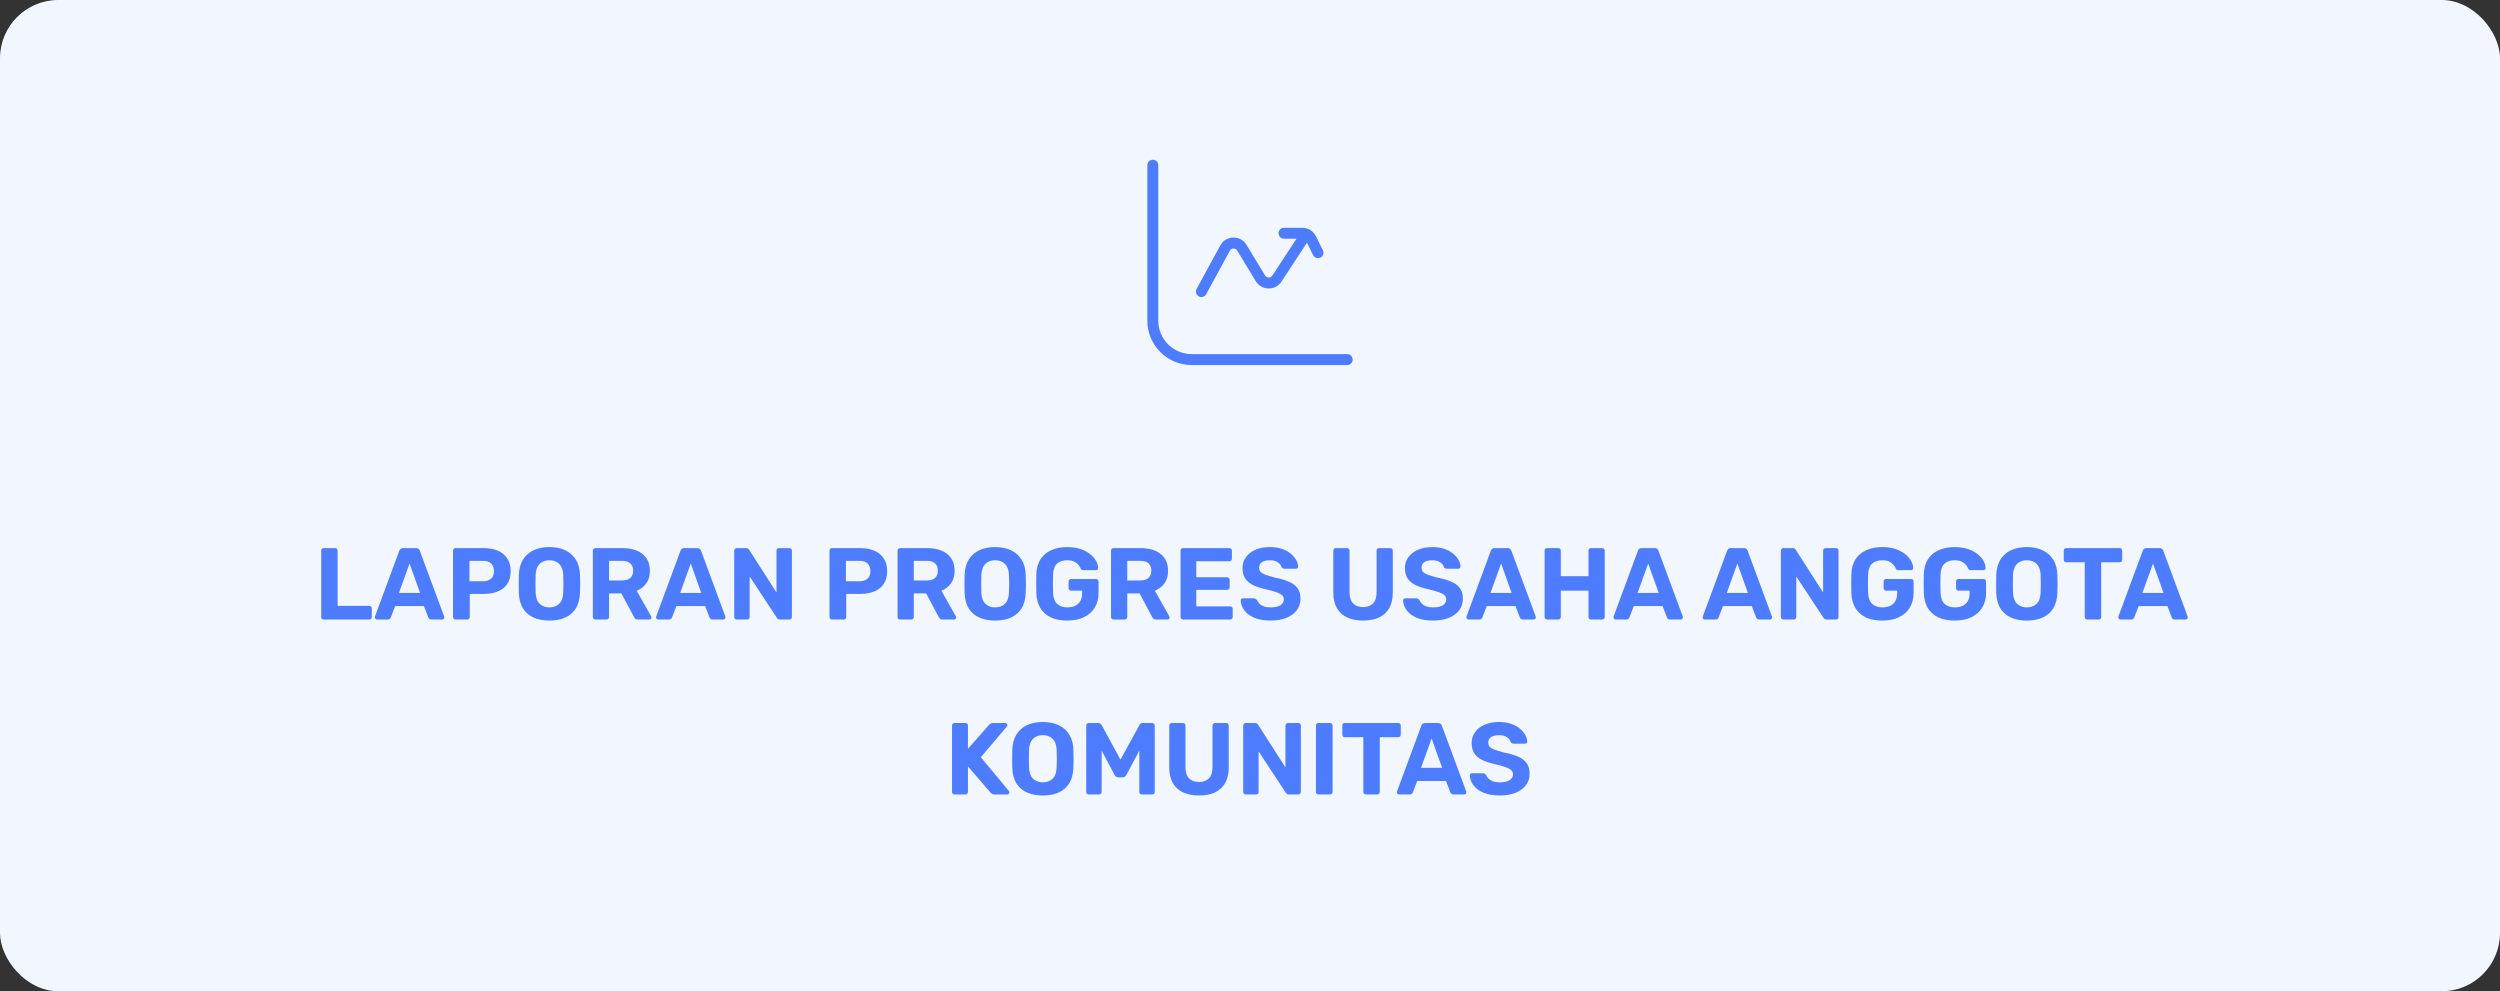 <svg width="343" height="136" viewBox="0 0 343 136" fill="none" xmlns="http://www.w3.org/2000/svg">
<rect x="0" y="0" width="343" height="136" fill="#333333" stroke="none"/>
<rect width="343" height="136" rx="8" fill="#F1F6FF"/>
<path d="M158.917 22.666C158.917 22.252 158.581 21.916 158.167 21.916C157.752 21.916 157.417 22.252 157.417 22.666H158.917ZM184.833 50.083C185.247 50.083 185.583 49.747 185.583 49.333C185.583 48.919 185.247 48.583 184.833 48.583V50.083ZM176.167 31.25C175.752 31.25 175.417 31.586 175.417 32C175.417 32.414 175.752 32.75 176.167 32.75V31.25ZM179.868 32.737L179.198 33.072V33.072L179.868 32.737ZM180.162 35.002C180.348 35.372 180.798 35.523 181.169 35.337C181.539 35.152 181.689 34.702 181.504 34.331L180.162 35.002ZM179.46 33.078L179.872 32.45L178.617 31.628L178.206 32.255L179.46 33.078ZM175.186 38.23L174.558 37.819L175.186 38.23ZM172.93 38.19L172.288 38.578L172.93 38.19ZM170.386 33.987L169.744 34.375L170.386 33.987ZM168.074 34.04L167.415 33.682L168.074 34.04ZM164.174 39.642C163.976 40.005 164.111 40.461 164.475 40.659C164.839 40.857 165.294 40.722 165.492 40.358L164.174 39.642ZM157.417 22.666V44H158.917V22.666H157.417ZM163.5 50.083H184.833V48.583H163.5V50.083ZM157.417 44C157.417 47.36 160.14 50.083 163.5 50.083V48.583C160.969 48.583 158.917 46.531 158.917 44H157.417ZM176.167 32.75H178.676V31.25H176.167V32.75ZM179.198 33.072L180.162 35.002L181.504 34.331L180.539 32.401L179.198 33.072ZM178.676 32.75C178.897 32.75 179.099 32.875 179.198 33.072L180.539 32.401C180.186 31.696 179.465 31.25 178.676 31.25V32.75ZM178.206 32.255L174.558 37.819L175.813 38.642L179.46 33.078L178.206 32.255ZM173.572 37.801L171.027 33.598L169.744 34.375L172.288 38.578L173.572 37.801ZM167.415 33.682L164.174 39.642L165.492 40.358L168.733 34.398L167.415 33.682ZM171.027 33.598C170.195 32.222 168.183 32.269 167.415 33.682L168.733 34.398C168.948 34.003 169.511 33.99 169.744 34.375L171.027 33.598ZM174.558 37.819C174.323 38.178 173.794 38.169 173.572 37.801L172.288 38.578C173.082 39.889 174.973 39.923 175.813 38.642L174.558 37.819Z" fill="#4D7CFE"/>
<path d="M44.418 85C44.316 85 44.232 84.967 44.166 84.902C44.101 84.837 44.068 84.753 44.068 84.65V75.55C44.068 75.447 44.101 75.363 44.166 75.298C44.232 75.233 44.316 75.2 44.418 75.2H45.972C46.075 75.2 46.159 75.233 46.224 75.298C46.29 75.363 46.322 75.447 46.322 75.55V83.124H50.662C50.765 83.124 50.849 83.157 50.914 83.222C50.98 83.287 51.012 83.371 51.012 83.474V84.65C51.012 84.753 50.98 84.837 50.914 84.902C50.849 84.967 50.765 85 50.662 85H44.418ZM51.725 85C51.641 85 51.571 84.972 51.515 84.916C51.459 84.851 51.431 84.781 51.431 84.706C51.431 84.659 51.435 84.617 51.445 84.58L54.777 75.578C54.805 75.475 54.861 75.387 54.945 75.312C55.029 75.237 55.145 75.2 55.295 75.2H57.087C57.236 75.2 57.353 75.237 57.437 75.312C57.521 75.387 57.577 75.475 57.605 75.578L60.937 84.58C60.946 84.617 60.951 84.659 60.951 84.706C60.951 84.781 60.923 84.851 60.867 84.916C60.811 84.972 60.741 85 60.657 85H59.201C59.061 85 58.958 84.967 58.893 84.902C58.827 84.837 58.785 84.776 58.767 84.72L58.165 83.152H54.217L53.615 84.72C53.596 84.776 53.554 84.837 53.489 84.902C53.423 84.967 53.321 85 53.181 85H51.725ZM54.735 81.346H57.633L56.191 77.314L54.735 81.346ZM62.506 85C62.404 85 62.319 84.967 62.254 84.902C62.189 84.837 62.156 84.753 62.156 84.65V75.55C62.156 75.447 62.189 75.363 62.254 75.298C62.319 75.233 62.404 75.2 62.506 75.2H66.328C67.084 75.2 67.737 75.317 68.288 75.55C68.848 75.783 69.282 76.138 69.59 76.614C69.907 77.081 70.066 77.664 70.066 78.364C70.066 79.073 69.907 79.661 69.59 80.128C69.282 80.585 68.848 80.926 68.288 81.15C67.737 81.374 67.084 81.486 66.328 81.486H64.452V84.65C64.452 84.753 64.419 84.837 64.354 84.902C64.289 84.967 64.205 85 64.102 85H62.506ZM64.41 79.75H66.258C66.734 79.75 67.103 79.633 67.364 79.4C67.635 79.167 67.77 78.817 67.77 78.35C67.77 77.939 67.649 77.603 67.406 77.342C67.173 77.081 66.79 76.95 66.258 76.95H64.41V79.75ZM75.386 85.14C74.537 85.14 73.804 85 73.188 84.72C72.572 84.44 72.091 84.02 71.746 83.46C71.401 82.891 71.214 82.177 71.186 81.318C71.177 80.917 71.172 80.52 71.172 80.128C71.172 79.727 71.177 79.321 71.186 78.91C71.214 78.07 71.401 77.365 71.746 76.796C72.101 76.217 72.586 75.783 73.202 75.494C73.827 75.205 74.555 75.06 75.386 75.06C76.207 75.06 76.926 75.205 77.542 75.494C78.167 75.783 78.657 76.217 79.012 76.796C79.367 77.365 79.553 78.07 79.572 78.91C79.591 79.321 79.6 79.727 79.6 80.128C79.6 80.52 79.591 80.917 79.572 81.318C79.544 82.177 79.357 82.891 79.012 83.46C78.667 84.02 78.186 84.44 77.57 84.72C76.954 85 76.226 85.14 75.386 85.14ZM75.386 83.334C75.927 83.334 76.371 83.171 76.716 82.844C77.071 82.508 77.257 81.976 77.276 81.248C77.295 80.837 77.304 80.455 77.304 80.1C77.304 79.736 77.295 79.353 77.276 78.952C77.267 78.467 77.178 78.07 77.01 77.762C76.842 77.454 76.618 77.23 76.338 77.09C76.067 76.941 75.75 76.866 75.386 76.866C75.022 76.866 74.7 76.941 74.42 77.09C74.14 77.23 73.916 77.454 73.748 77.762C73.589 78.07 73.501 78.467 73.482 78.952C73.473 79.353 73.468 79.736 73.468 80.1C73.468 80.455 73.473 80.837 73.482 81.248C73.51 81.976 73.697 82.508 74.042 82.844C74.387 83.171 74.835 83.334 75.386 83.334ZM81.688 85C81.585 85 81.501 84.967 81.436 84.902C81.37 84.837 81.338 84.753 81.338 84.65V75.55C81.338 75.447 81.37 75.363 81.436 75.298C81.501 75.233 81.585 75.2 81.688 75.2H85.398C86.564 75.2 87.484 75.471 88.156 76.012C88.828 76.544 89.164 77.314 89.164 78.322C89.164 79.003 89 79.573 88.674 80.03C88.347 80.487 87.908 80.828 87.358 81.052L89.332 84.552C89.36 84.608 89.374 84.659 89.374 84.706C89.374 84.781 89.346 84.851 89.29 84.916C89.234 84.972 89.164 85 89.08 85H87.526C87.358 85 87.232 84.958 87.148 84.874C87.064 84.781 87.003 84.697 86.966 84.622L85.258 81.416H83.564V84.65C83.564 84.753 83.531 84.837 83.466 84.902C83.4 84.967 83.316 85 83.214 85H81.688ZM83.564 79.638H85.356C85.869 79.638 86.247 79.521 86.49 79.288C86.742 79.055 86.868 78.728 86.868 78.308C86.868 77.888 86.746 77.557 86.504 77.314C86.261 77.071 85.878 76.95 85.356 76.95H83.564V79.638ZM90.307 85C90.223 85 90.153 84.972 90.097 84.916C90.041 84.851 90.013 84.781 90.013 84.706C90.013 84.659 90.017 84.617 90.027 84.58L93.359 75.578C93.387 75.475 93.443 75.387 93.527 75.312C93.611 75.237 93.727 75.2 93.877 75.2H95.669C95.818 75.2 95.935 75.237 96.019 75.312C96.103 75.387 96.159 75.475 96.187 75.578L99.519 84.58C99.528 84.617 99.533 84.659 99.533 84.706C99.533 84.781 99.505 84.851 99.449 84.916C99.393 84.972 99.323 85 99.239 85H97.783C97.643 85 97.54 84.967 97.475 84.902C97.409 84.837 97.367 84.776 97.349 84.72L96.747 83.152H92.799L92.197 84.72C92.178 84.776 92.136 84.837 92.071 84.902C92.005 84.967 91.903 85 91.763 85H90.307ZM93.317 81.346H96.215L94.773 77.314L93.317 81.346ZM101.088 85C100.985 85 100.901 84.967 100.836 84.902C100.771 84.837 100.738 84.753 100.738 84.65V75.55C100.738 75.447 100.771 75.363 100.836 75.298C100.901 75.233 100.985 75.2 101.088 75.2H102.362C102.502 75.2 102.605 75.233 102.67 75.298C102.735 75.363 102.777 75.415 102.796 75.452L106.534 81.29V75.55C106.534 75.447 106.567 75.363 106.632 75.298C106.697 75.233 106.777 75.2 106.87 75.2H108.298C108.401 75.2 108.485 75.233 108.55 75.298C108.615 75.363 108.648 75.447 108.648 75.55V84.65C108.648 84.743 108.615 84.827 108.55 84.902C108.485 84.967 108.401 85 108.298 85H107.01C106.87 85 106.767 84.967 106.702 84.902C106.646 84.827 106.604 84.776 106.576 84.748L102.852 79.092V84.65C102.852 84.753 102.819 84.837 102.754 84.902C102.689 84.967 102.605 85 102.502 85H101.088ZM114.158 85C114.056 85 113.972 84.967 113.906 84.902C113.841 84.837 113.808 84.753 113.808 84.65V75.55C113.808 75.447 113.841 75.363 113.906 75.298C113.972 75.233 114.056 75.2 114.158 75.2H117.98C118.736 75.2 119.39 75.317 119.94 75.55C120.5 75.783 120.934 76.138 121.242 76.614C121.56 77.081 121.718 77.664 121.718 78.364C121.718 79.073 121.56 79.661 121.242 80.128C120.934 80.585 120.5 80.926 119.94 81.15C119.39 81.374 118.736 81.486 117.98 81.486H116.104V84.65C116.104 84.753 116.072 84.837 116.006 84.902C115.941 84.967 115.857 85 115.754 85H114.158ZM116.062 79.75H117.91C118.386 79.75 118.755 79.633 119.016 79.4C119.287 79.167 119.422 78.817 119.422 78.35C119.422 77.939 119.301 77.603 119.058 77.342C118.825 77.081 118.442 76.95 117.91 76.95H116.062V79.75ZM123.496 85C123.394 85 123.31 84.967 123.244 84.902C123.179 84.837 123.146 84.753 123.146 84.65V75.55C123.146 75.447 123.179 75.363 123.244 75.298C123.31 75.233 123.394 75.2 123.496 75.2H127.206C128.373 75.2 129.292 75.471 129.964 76.012C130.636 76.544 130.972 77.314 130.972 78.322C130.972 79.003 130.809 79.573 130.482 80.03C130.156 80.487 129.717 80.828 129.166 81.052L131.14 84.552C131.168 84.608 131.182 84.659 131.182 84.706C131.182 84.781 131.154 84.851 131.098 84.916C131.042 84.972 130.972 85 130.888 85H129.334C129.166 85 129.04 84.958 128.956 84.874C128.872 84.781 128.812 84.697 128.774 84.622L127.066 81.416H125.372V84.65C125.372 84.753 125.34 84.837 125.274 84.902C125.209 84.967 125.125 85 125.022 85H123.496ZM125.372 79.638H127.164C127.678 79.638 128.056 79.521 128.298 79.288C128.55 79.055 128.676 78.728 128.676 78.308C128.676 77.888 128.555 77.557 128.312 77.314C128.07 77.071 127.687 76.95 127.164 76.95H125.372V79.638ZM136.54 85.14C135.691 85.14 134.958 85 134.342 84.72C133.726 84.44 133.246 84.02 132.9 83.46C132.555 82.891 132.368 82.177 132.34 81.318C132.331 80.917 132.326 80.52 132.326 80.128C132.326 79.727 132.331 79.321 132.34 78.91C132.368 78.07 132.555 77.365 132.9 76.796C133.255 76.217 133.74 75.783 134.356 75.494C134.982 75.205 135.71 75.06 136.54 75.06C137.362 75.06 138.08 75.205 138.696 75.494C139.322 75.783 139.812 76.217 140.166 76.796C140.521 77.365 140.708 78.07 140.726 78.91C140.745 79.321 140.754 79.727 140.754 80.128C140.754 80.52 140.745 80.917 140.726 81.318C140.698 82.177 140.512 82.891 140.166 83.46C139.821 84.02 139.34 84.44 138.724 84.72C138.108 85 137.38 85.14 136.54 85.14ZM136.54 83.334C137.082 83.334 137.525 83.171 137.87 82.844C138.225 82.508 138.412 81.976 138.43 81.248C138.449 80.837 138.458 80.455 138.458 80.1C138.458 79.736 138.449 79.353 138.43 78.952C138.421 78.467 138.332 78.07 138.164 77.762C137.996 77.454 137.772 77.23 137.492 77.09C137.222 76.941 136.904 76.866 136.54 76.866C136.176 76.866 135.854 76.941 135.574 77.09C135.294 77.23 135.07 77.454 134.902 77.762C134.744 78.07 134.655 78.467 134.636 78.952C134.627 79.353 134.622 79.736 134.622 80.1C134.622 80.455 134.627 80.837 134.636 81.248C134.664 81.976 134.851 82.508 135.196 82.844C135.542 83.171 135.99 83.334 136.54 83.334ZM146.426 85.14C145.549 85.14 144.797 84.995 144.172 84.706C143.556 84.407 143.075 83.978 142.73 83.418C142.394 82.849 142.212 82.163 142.184 81.36C142.175 80.959 142.17 80.529 142.17 80.072C142.17 79.615 142.175 79.181 142.184 78.77C142.212 77.986 142.394 77.319 142.73 76.768C143.075 76.217 143.561 75.797 144.186 75.508C144.821 75.209 145.567 75.06 146.426 75.06C147.117 75.06 147.723 75.149 148.246 75.326C148.769 75.503 149.207 75.737 149.562 76.026C149.917 76.306 150.187 76.614 150.374 76.95C150.561 77.286 150.659 77.608 150.668 77.916C150.668 78 150.64 78.075 150.584 78.14C150.528 78.196 150.453 78.224 150.36 78.224H148.624C148.531 78.224 148.456 78.205 148.4 78.168C148.353 78.131 148.311 78.075 148.274 78C148.209 77.832 148.101 77.664 147.952 77.496C147.812 77.319 147.621 77.169 147.378 77.048C147.135 76.927 146.818 76.866 146.426 76.866C145.838 76.866 145.371 77.02 145.026 77.328C144.69 77.636 144.508 78.14 144.48 78.84C144.452 79.643 144.452 80.459 144.48 81.29C144.508 82.018 144.695 82.541 145.04 82.858C145.395 83.175 145.866 83.334 146.454 83.334C146.837 83.334 147.177 83.269 147.476 83.138C147.784 82.998 148.027 82.783 148.204 82.494C148.381 82.205 148.47 81.836 148.47 81.388V81.038H146.944C146.851 81.038 146.771 81.005 146.706 80.94C146.641 80.865 146.608 80.781 146.608 80.688V79.792C146.608 79.689 146.641 79.605 146.706 79.54C146.771 79.475 146.851 79.442 146.944 79.442H150.374C150.477 79.442 150.561 79.475 150.626 79.54C150.691 79.605 150.724 79.689 150.724 79.792V81.318C150.724 82.121 150.547 82.807 150.192 83.376C149.847 83.945 149.347 84.384 148.694 84.692C148.05 84.991 147.294 85.14 146.426 85.14ZM152.782 85C152.679 85 152.595 84.967 152.53 84.902C152.464 84.837 152.432 84.753 152.432 84.65V75.55C152.432 75.447 152.464 75.363 152.53 75.298C152.595 75.233 152.679 75.2 152.782 75.2H156.492C157.658 75.2 158.578 75.471 159.25 76.012C159.922 76.544 160.258 77.314 160.258 78.322C160.258 79.003 160.094 79.573 159.768 80.03C159.441 80.487 159.002 80.828 158.452 81.052L160.426 84.552C160.454 84.608 160.468 84.659 160.468 84.706C160.468 84.781 160.44 84.851 160.384 84.916C160.328 84.972 160.258 85 160.174 85H158.62C158.452 85 158.326 84.958 158.242 84.874C158.158 84.781 158.097 84.697 158.06 84.622L156.352 81.416H154.658V84.65C154.658 84.753 154.625 84.837 154.56 84.902C154.494 84.967 154.41 85 154.308 85H152.782ZM154.658 79.638H156.45C156.963 79.638 157.341 79.521 157.584 79.288C157.836 79.055 157.962 78.728 157.962 78.308C157.962 77.888 157.84 77.557 157.598 77.314C157.355 77.071 156.972 76.95 156.45 76.95H154.658V79.638ZM162.324 85C162.222 85 162.138 84.967 162.072 84.902C162.007 84.837 161.974 84.753 161.974 84.65V75.55C161.974 75.447 162.007 75.363 162.072 75.298C162.138 75.233 162.222 75.2 162.324 75.2H168.666C168.769 75.2 168.853 75.233 168.918 75.298C168.984 75.363 169.016 75.447 169.016 75.55V76.67C169.016 76.763 168.984 76.843 168.918 76.908C168.853 76.973 168.769 77.006 168.666 77.006H164.13V79.204H168.358C168.461 79.204 168.545 79.237 168.61 79.302C168.676 79.367 168.708 79.451 168.708 79.554V80.59C168.708 80.683 168.676 80.763 168.61 80.828C168.545 80.893 168.461 80.926 168.358 80.926H164.13V83.194H168.778C168.881 83.194 168.965 83.227 169.03 83.292C169.096 83.357 169.128 83.441 169.128 83.544V84.65C169.128 84.753 169.096 84.837 169.03 84.902C168.965 84.967 168.881 85 168.778 85H162.324ZM174.321 85.14C173.425 85.14 172.674 85.009 172.067 84.748C171.47 84.487 171.017 84.146 170.709 83.726C170.401 83.306 170.238 82.858 170.219 82.382C170.219 82.307 170.247 82.242 170.303 82.186C170.359 82.121 170.429 82.088 170.513 82.088H172.011C172.132 82.088 172.226 82.116 172.291 82.172C172.356 82.219 172.417 82.279 172.473 82.354C172.538 82.513 172.641 82.667 172.781 82.816C172.93 82.965 173.131 83.091 173.383 83.194C173.635 83.287 173.948 83.334 174.321 83.334C174.928 83.334 175.38 83.236 175.679 83.04C175.987 82.844 176.141 82.578 176.141 82.242C176.141 81.999 176.057 81.803 175.889 81.654C175.73 81.505 175.474 81.369 175.119 81.248C174.774 81.127 174.312 80.996 173.733 80.856C173.033 80.707 172.436 80.515 171.941 80.282C171.456 80.039 171.087 79.731 170.835 79.358C170.592 78.975 170.471 78.504 170.471 77.944C170.471 77.384 170.625 76.889 170.933 76.46C171.241 76.021 171.675 75.681 172.235 75.438C172.795 75.186 173.462 75.06 174.237 75.06C174.862 75.06 175.413 75.144 175.889 75.312C176.374 75.48 176.776 75.699 177.093 75.97C177.42 76.241 177.667 76.53 177.835 76.838C178.003 77.146 178.092 77.445 178.101 77.734C178.101 77.809 178.073 77.879 178.017 77.944C177.961 78 177.891 78.028 177.807 78.028H176.239C176.146 78.028 176.062 78.009 175.987 77.972C175.912 77.935 175.852 77.869 175.805 77.776C175.749 77.533 175.581 77.323 175.301 77.146C175.03 76.959 174.676 76.866 174.237 76.866C173.78 76.866 173.416 76.95 173.145 77.118C172.884 77.286 172.753 77.543 172.753 77.888C172.753 78.112 172.818 78.303 172.949 78.462C173.089 78.611 173.318 78.747 173.635 78.868C173.962 78.98 174.391 79.106 174.923 79.246C175.744 79.414 176.412 79.615 176.925 79.848C177.438 80.081 177.816 80.385 178.059 80.758C178.302 81.122 178.423 81.584 178.423 82.144C178.423 82.769 178.246 83.306 177.891 83.754C177.546 84.202 177.065 84.547 176.449 84.79C175.842 85.023 175.133 85.14 174.321 85.14ZM187.019 85.14C186.198 85.14 185.479 85.005 184.863 84.734C184.247 84.454 183.771 84.029 183.435 83.46C183.099 82.881 182.931 82.149 182.931 81.262V75.55C182.931 75.447 182.964 75.363 183.029 75.298C183.095 75.233 183.179 75.2 183.281 75.2H184.807C184.91 75.2 184.994 75.233 185.059 75.298C185.125 75.363 185.157 75.447 185.157 75.55V81.248C185.157 81.939 185.321 82.452 185.647 82.788C185.974 83.124 186.431 83.292 187.019 83.292C187.598 83.292 188.051 83.124 188.377 82.788C188.704 82.452 188.867 81.939 188.867 81.248V75.55C188.867 75.447 188.9 75.363 188.965 75.298C189.04 75.233 189.124 75.2 189.217 75.2H190.757C190.851 75.2 190.93 75.233 190.995 75.298C191.061 75.363 191.093 75.447 191.093 75.55V81.262C191.093 82.149 190.925 82.881 190.589 83.46C190.253 84.029 189.782 84.454 189.175 84.734C188.569 85.005 187.85 85.14 187.019 85.14ZM196.606 85.14C195.71 85.14 194.959 85.009 194.352 84.748C193.755 84.487 193.302 84.146 192.994 83.726C192.686 83.306 192.523 82.858 192.504 82.382C192.504 82.307 192.532 82.242 192.588 82.186C192.644 82.121 192.714 82.088 192.798 82.088H194.296C194.417 82.088 194.511 82.116 194.576 82.172C194.641 82.219 194.702 82.279 194.758 82.354C194.823 82.513 194.926 82.667 195.066 82.816C195.215 82.965 195.416 83.091 195.668 83.194C195.92 83.287 196.233 83.334 196.606 83.334C197.213 83.334 197.665 83.236 197.964 83.04C198.272 82.844 198.426 82.578 198.426 82.242C198.426 81.999 198.342 81.803 198.174 81.654C198.015 81.505 197.759 81.369 197.404 81.248C197.059 81.127 196.597 80.996 196.018 80.856C195.318 80.707 194.721 80.515 194.226 80.282C193.741 80.039 193.372 79.731 193.12 79.358C192.877 78.975 192.756 78.504 192.756 77.944C192.756 77.384 192.91 76.889 193.218 76.46C193.526 76.021 193.96 75.681 194.52 75.438C195.08 75.186 195.747 75.06 196.522 75.06C197.147 75.06 197.698 75.144 198.174 75.312C198.659 75.48 199.061 75.699 199.378 75.97C199.705 76.241 199.952 76.53 200.12 76.838C200.288 77.146 200.377 77.445 200.386 77.734C200.386 77.809 200.358 77.879 200.302 77.944C200.246 78 200.176 78.028 200.092 78.028H198.524C198.431 78.028 198.347 78.009 198.272 77.972C198.197 77.935 198.137 77.869 198.09 77.776C198.034 77.533 197.866 77.323 197.586 77.146C197.315 76.959 196.961 76.866 196.522 76.866C196.065 76.866 195.701 76.95 195.43 77.118C195.169 77.286 195.038 77.543 195.038 77.888C195.038 78.112 195.103 78.303 195.234 78.462C195.374 78.611 195.603 78.747 195.92 78.868C196.247 78.98 196.676 79.106 197.208 79.246C198.029 79.414 198.697 79.615 199.21 79.848C199.723 80.081 200.101 80.385 200.344 80.758C200.587 81.122 200.708 81.584 200.708 82.144C200.708 82.769 200.531 83.306 200.176 83.754C199.831 84.202 199.35 84.547 198.734 84.79C198.127 85.023 197.418 85.14 196.606 85.14ZM201.486 85C201.402 85 201.332 84.972 201.276 84.916C201.22 84.851 201.192 84.781 201.192 84.706C201.192 84.659 201.197 84.617 201.206 84.58L204.538 75.578C204.566 75.475 204.622 75.387 204.706 75.312C204.79 75.237 204.907 75.2 205.056 75.2H206.848C206.998 75.2 207.114 75.237 207.198 75.312C207.282 75.387 207.338 75.475 207.366 75.578L210.698 84.58C210.708 84.617 210.712 84.659 210.712 84.706C210.712 84.781 210.684 84.851 210.628 84.916C210.572 84.972 210.502 85 210.418 85H208.962C208.822 85 208.72 84.967 208.654 84.902C208.589 84.837 208.547 84.776 208.528 84.72L207.926 83.152H203.978L203.376 84.72C203.358 84.776 203.316 84.837 203.25 84.902C203.185 84.967 203.082 85 202.942 85H201.486ZM204.496 81.346H207.394L205.952 77.314L204.496 81.346ZM212.268 85C212.165 85 212.081 84.967 212.016 84.902C211.951 84.837 211.918 84.753 211.918 84.65V75.55C211.918 75.447 211.951 75.363 212.016 75.298C212.081 75.233 212.165 75.2 212.268 75.2H213.794C213.897 75.2 213.981 75.233 214.046 75.298C214.111 75.363 214.144 75.447 214.144 75.55V79.05H217.938V75.55C217.938 75.447 217.971 75.363 218.036 75.298C218.101 75.233 218.185 75.2 218.288 75.2H219.814C219.917 75.2 220.001 75.233 220.066 75.298C220.131 75.363 220.164 75.447 220.164 75.55V84.65C220.164 84.753 220.131 84.837 220.066 84.902C220.001 84.967 219.917 85 219.814 85H218.288C218.185 85 218.101 84.967 218.036 84.902C217.971 84.837 217.938 84.753 217.938 84.65V81.038H214.144V84.65C214.144 84.753 214.111 84.837 214.046 84.902C213.981 84.967 213.897 85 213.794 85H212.268ZM221.666 85C221.582 85 221.512 84.972 221.456 84.916C221.4 84.851 221.372 84.781 221.372 84.706C221.372 84.659 221.377 84.617 221.386 84.58L224.718 75.578C224.746 75.475 224.802 75.387 224.886 75.312C224.97 75.237 225.087 75.2 225.236 75.2H227.028C227.177 75.2 227.294 75.237 227.378 75.312C227.462 75.387 227.518 75.475 227.546 75.578L230.878 84.58C230.887 84.617 230.892 84.659 230.892 84.706C230.892 84.781 230.864 84.851 230.808 84.916C230.752 84.972 230.682 85 230.598 85H229.142C229.002 85 228.899 84.967 228.834 84.902C228.769 84.837 228.727 84.776 228.708 84.72L228.106 83.152H224.158L223.556 84.72C223.537 84.776 223.495 84.837 223.43 84.902C223.365 84.967 223.262 85 223.122 85H221.666ZM224.676 81.346H227.574L226.132 77.314L224.676 81.346ZM233.902 85C233.818 85 233.748 84.972 233.692 84.916C233.636 84.851 233.608 84.781 233.608 84.706C233.608 84.659 233.613 84.617 233.622 84.58L236.954 75.578C236.982 75.475 237.038 75.387 237.122 75.312C237.206 75.237 237.323 75.2 237.472 75.2H239.264C239.414 75.2 239.53 75.237 239.614 75.312C239.698 75.387 239.754 75.475 239.782 75.578L243.114 84.58C243.124 84.617 243.128 84.659 243.128 84.706C243.128 84.781 243.1 84.851 243.044 84.916C242.988 84.972 242.918 85 242.834 85H241.378C241.238 85 241.136 84.967 241.07 84.902C241.005 84.837 240.963 84.776 240.944 84.72L240.342 83.152H236.394L235.792 84.72C235.774 84.776 235.732 84.837 235.666 84.902C235.601 84.967 235.498 85 235.358 85H233.902ZM236.912 81.346H239.81L238.368 77.314L236.912 81.346ZM244.684 85C244.581 85 244.497 84.967 244.432 84.902C244.367 84.837 244.334 84.753 244.334 84.65V75.55C244.334 75.447 244.367 75.363 244.432 75.298C244.497 75.233 244.581 75.2 244.684 75.2H245.958C246.098 75.2 246.201 75.233 246.266 75.298C246.331 75.363 246.373 75.415 246.392 75.452L250.13 81.29V75.55C250.13 75.447 250.163 75.363 250.228 75.298C250.293 75.233 250.373 75.2 250.466 75.2H251.894C251.997 75.2 252.081 75.233 252.146 75.298C252.211 75.363 252.244 75.447 252.244 75.55V84.65C252.244 84.743 252.211 84.827 252.146 84.902C252.081 84.967 251.997 85 251.894 85H250.606C250.466 85 250.363 84.967 250.298 84.902C250.242 84.827 250.2 84.776 250.172 84.748L246.448 79.092V84.65C246.448 84.753 246.415 84.837 246.35 84.902C246.285 84.967 246.201 85 246.098 85H244.684ZM258.248 85.14C257.371 85.14 256.62 84.995 255.994 84.706C255.378 84.407 254.898 83.978 254.552 83.418C254.216 82.849 254.034 82.163 254.006 81.36C253.997 80.959 253.992 80.529 253.992 80.072C253.992 79.615 253.997 79.181 254.006 78.77C254.034 77.986 254.216 77.319 254.552 76.768C254.898 76.217 255.383 75.797 256.008 75.508C256.643 75.209 257.39 75.06 258.248 75.06C258.939 75.06 259.546 75.149 260.068 75.326C260.591 75.503 261.03 75.737 261.384 76.026C261.739 76.306 262.01 76.614 262.196 76.95C262.383 77.286 262.481 77.608 262.49 77.916C262.49 78 262.462 78.075 262.406 78.14C262.35 78.196 262.276 78.224 262.182 78.224H260.446C260.353 78.224 260.278 78.205 260.222 78.168C260.176 78.131 260.134 78.075 260.096 78C260.031 77.832 259.924 77.664 259.774 77.496C259.634 77.319 259.443 77.169 259.2 77.048C258.958 76.927 258.64 76.866 258.248 76.866C257.66 76.866 257.194 77.02 256.848 77.328C256.512 77.636 256.33 78.14 256.302 78.84C256.274 79.643 256.274 80.459 256.302 81.29C256.33 82.018 256.517 82.541 256.862 82.858C257.217 83.175 257.688 83.334 258.276 83.334C258.659 83.334 259 83.269 259.298 83.138C259.606 82.998 259.849 82.783 260.026 82.494C260.204 82.205 260.292 81.836 260.292 81.388V81.038H258.766C258.673 81.038 258.594 81.005 258.528 80.94C258.463 80.865 258.43 80.781 258.43 80.688V79.792C258.43 79.689 258.463 79.605 258.528 79.54C258.594 79.475 258.673 79.442 258.766 79.442H262.196C262.299 79.442 262.383 79.475 262.448 79.54C262.514 79.605 262.546 79.689 262.546 79.792V81.318C262.546 82.121 262.369 82.807 262.014 83.376C261.669 83.945 261.17 84.384 260.516 84.692C259.872 84.991 259.116 85.14 258.248 85.14ZM268.188 85.14C267.31 85.14 266.559 84.995 265.934 84.706C265.318 84.407 264.837 83.978 264.492 83.418C264.156 82.849 263.974 82.163 263.946 81.36C263.936 80.959 263.932 80.529 263.932 80.072C263.932 79.615 263.936 79.181 263.946 78.77C263.974 77.986 264.156 77.319 264.492 76.768C264.837 76.217 265.322 75.797 265.948 75.508C266.582 75.209 267.329 75.06 268.188 75.06C268.878 75.06 269.485 75.149 270.008 75.326C270.53 75.503 270.969 75.737 271.324 76.026C271.678 76.306 271.949 76.614 272.136 76.95C272.322 77.286 272.42 77.608 272.43 77.916C272.43 78 272.402 78.075 272.346 78.14C272.29 78.196 272.215 78.224 272.122 78.224H270.386C270.292 78.224 270.218 78.205 270.162 78.168C270.115 78.131 270.073 78.075 270.036 78C269.97 77.832 269.863 77.664 269.714 77.496C269.574 77.319 269.382 77.169 269.14 77.048C268.897 76.927 268.58 76.866 268.188 76.866C267.6 76.866 267.133 77.02 266.788 77.328C266.452 77.636 266.27 78.14 266.242 78.84C266.214 79.643 266.214 80.459 266.242 81.29C266.27 82.018 266.456 82.541 266.802 82.858C267.156 83.175 267.628 83.334 268.216 83.334C268.598 83.334 268.939 83.269 269.238 83.138C269.546 82.998 269.788 82.783 269.966 82.494C270.143 82.205 270.232 81.836 270.232 81.388V81.038H268.706C268.612 81.038 268.533 81.005 268.468 80.94C268.402 80.865 268.37 80.781 268.37 80.688V79.792C268.37 79.689 268.402 79.605 268.468 79.54C268.533 79.475 268.612 79.442 268.706 79.442H272.136C272.238 79.442 272.322 79.475 272.388 79.54C272.453 79.605 272.486 79.689 272.486 79.792V81.318C272.486 82.121 272.308 82.807 271.954 83.376C271.608 83.945 271.109 84.384 270.456 84.692C269.812 84.991 269.056 85.14 268.188 85.14ZM278.085 85.14C277.236 85.14 276.503 85 275.887 84.72C275.271 84.44 274.791 84.02 274.445 83.46C274.1 82.891 273.913 82.177 273.885 81.318C273.876 80.917 273.871 80.52 273.871 80.128C273.871 79.727 273.876 79.321 273.885 78.91C273.913 78.07 274.1 77.365 274.445 76.796C274.8 76.217 275.285 75.783 275.901 75.494C276.527 75.205 277.255 75.06 278.085 75.06C278.907 75.06 279.625 75.205 280.241 75.494C280.867 75.783 281.357 76.217 281.711 76.796C282.066 77.365 282.253 78.07 282.271 78.91C282.29 79.321 282.299 79.727 282.299 80.128C282.299 80.52 282.29 80.917 282.271 81.318C282.243 82.177 282.057 82.891 281.711 83.46C281.366 84.02 280.885 84.44 280.269 84.72C279.653 85 278.925 85.14 278.085 85.14ZM278.085 83.334C278.627 83.334 279.07 83.171 279.415 82.844C279.77 82.508 279.957 81.976 279.975 81.248C279.994 80.837 280.003 80.455 280.003 80.1C280.003 79.736 279.994 79.353 279.975 78.952C279.966 78.467 279.877 78.07 279.709 77.762C279.541 77.454 279.317 77.23 279.037 77.09C278.767 76.941 278.449 76.866 278.085 76.866C277.721 76.866 277.399 76.941 277.119 77.09C276.839 77.23 276.615 77.454 276.447 77.762C276.289 78.07 276.2 78.467 276.181 78.952C276.172 79.353 276.167 79.736 276.167 80.1C276.167 80.455 276.172 80.837 276.181 81.248C276.209 81.976 276.396 82.508 276.741 82.844C277.087 83.171 277.535 83.334 278.085 83.334ZM286.379 85C286.276 85 286.192 84.967 286.127 84.902C286.062 84.837 286.029 84.753 286.029 84.65V77.146H283.481C283.388 77.146 283.308 77.113 283.243 77.048C283.178 76.983 283.145 76.903 283.145 76.81V75.55C283.145 75.447 283.178 75.363 283.243 75.298C283.308 75.233 283.388 75.2 283.481 75.2H290.817C290.92 75.2 291.004 75.233 291.069 75.298C291.134 75.363 291.167 75.447 291.167 75.55V76.81C291.167 76.903 291.134 76.983 291.069 77.048C291.004 77.113 290.92 77.146 290.817 77.146H288.283V84.65C288.283 84.753 288.25 84.837 288.185 84.902C288.12 84.967 288.036 85 287.933 85H286.379ZM290.928 85C290.844 85 290.774 84.972 290.718 84.916C290.662 84.851 290.634 84.781 290.634 84.706C290.634 84.659 290.638 84.617 290.648 84.58L293.98 75.578C294.008 75.475 294.064 75.387 294.148 75.312C294.232 75.237 294.348 75.2 294.498 75.2H296.29C296.439 75.2 296.556 75.237 296.64 75.312C296.724 75.387 296.78 75.475 296.808 75.578L300.14 84.58C300.149 84.617 300.154 84.659 300.154 84.706C300.154 84.781 300.126 84.851 300.07 84.916C300.014 84.972 299.944 85 299.86 85H298.404C298.264 85 298.161 84.967 298.096 84.902C298.03 84.837 297.988 84.776 297.97 84.72L297.368 83.152H293.42L292.818 84.72C292.799 84.776 292.757 84.837 292.692 84.902C292.626 84.967 292.524 85 292.384 85H290.928ZM293.938 81.346H296.836L295.394 77.314L293.938 81.346ZM130.968 109C130.865 109 130.781 108.967 130.716 108.902C130.651 108.837 130.618 108.753 130.618 108.65V99.55C130.618 99.447 130.651 99.363 130.716 99.298C130.781 99.233 130.865 99.2 130.968 99.2H132.452C132.555 99.2 132.639 99.233 132.704 99.298C132.769 99.363 132.802 99.447 132.802 99.55V102.742L135.686 99.466C135.723 99.41 135.784 99.354 135.868 99.298C135.961 99.233 136.083 99.2 136.232 99.2H137.926C138.01 99.2 138.08 99.233 138.136 99.298C138.192 99.354 138.22 99.419 138.22 99.494C138.22 99.559 138.201 99.615 138.164 99.662L134.566 103.89L138.43 108.538C138.467 108.575 138.486 108.631 138.486 108.706C138.486 108.781 138.458 108.851 138.402 108.916C138.346 108.972 138.276 109 138.192 109H136.442C136.274 109 136.148 108.963 136.064 108.888C135.98 108.813 135.924 108.762 135.896 108.734L132.802 105.15V108.65C132.802 108.753 132.769 108.837 132.704 108.902C132.639 108.967 132.555 109 132.452 109H130.968ZM143.082 109.14C142.233 109.14 141.5 109 140.884 108.72C140.268 108.44 139.788 108.02 139.442 107.46C139.097 106.891 138.91 106.177 138.882 105.318C138.873 104.917 138.868 104.52 138.868 104.128C138.868 103.727 138.873 103.321 138.882 102.91C138.91 102.07 139.097 101.365 139.442 100.796C139.797 100.217 140.282 99.783 140.898 99.494C141.524 99.205 142.252 99.06 143.082 99.06C143.904 99.06 144.622 99.205 145.238 99.494C145.864 99.783 146.354 100.217 146.708 100.796C147.063 101.365 147.25 102.07 147.268 102.91C147.287 103.321 147.296 103.727 147.296 104.128C147.296 104.52 147.287 104.917 147.268 105.318C147.24 106.177 147.054 106.891 146.708 107.46C146.363 108.02 145.882 108.44 145.266 108.72C144.65 109 143.922 109.14 143.082 109.14ZM143.082 107.334C143.624 107.334 144.067 107.171 144.412 106.844C144.767 106.508 144.954 105.976 144.972 105.248C144.991 104.837 145 104.455 145 104.1C145 103.736 144.991 103.353 144.972 102.952C144.963 102.467 144.874 102.07 144.706 101.762C144.538 101.454 144.314 101.23 144.034 101.09C143.764 100.941 143.446 100.866 143.082 100.866C142.718 100.866 142.396 100.941 142.116 101.09C141.836 101.23 141.612 101.454 141.444 101.762C141.286 102.07 141.197 102.467 141.178 102.952C141.169 103.353 141.164 103.736 141.164 104.1C141.164 104.455 141.169 104.837 141.178 105.248C141.206 105.976 141.393 106.508 141.738 106.844C142.084 107.171 142.532 107.334 143.082 107.334ZM149.384 109C149.291 109 149.207 108.967 149.132 108.902C149.067 108.837 149.034 108.753 149.034 108.65V99.55C149.034 99.447 149.067 99.363 149.132 99.298C149.207 99.233 149.291 99.2 149.384 99.2H150.686C150.826 99.2 150.929 99.237 150.994 99.312C151.069 99.387 151.12 99.443 151.148 99.48L153.724 104.226L156.328 99.48C156.347 99.443 156.389 99.387 156.454 99.312C156.529 99.237 156.636 99.2 156.776 99.2H158.078C158.181 99.2 158.265 99.233 158.33 99.298C158.395 99.363 158.428 99.447 158.428 99.55V108.65C158.428 108.753 158.395 108.837 158.33 108.902C158.265 108.967 158.181 109 158.078 109H156.65C156.557 109 156.477 108.967 156.412 108.902C156.347 108.837 156.314 108.753 156.314 108.65V102.994L154.536 106.326C154.489 106.41 154.429 106.485 154.354 106.55C154.279 106.615 154.181 106.648 154.06 106.648H153.402C153.281 106.648 153.183 106.615 153.108 106.55C153.033 106.485 152.973 106.41 152.926 106.326L151.148 102.994V108.65C151.148 108.753 151.115 108.837 151.05 108.902C150.985 108.967 150.905 109 150.812 109H149.384ZM164.509 109.14C163.687 109.14 162.969 109.005 162.353 108.734C161.737 108.454 161.261 108.029 160.925 107.46C160.589 106.881 160.421 106.149 160.421 105.262V99.55C160.421 99.447 160.453 99.363 160.519 99.298C160.584 99.233 160.668 99.2 160.771 99.2H162.297C162.399 99.2 162.483 99.233 162.549 99.298C162.614 99.363 162.647 99.447 162.647 99.55V105.248C162.647 105.939 162.81 106.452 163.137 106.788C163.463 107.124 163.921 107.292 164.509 107.292C165.087 107.292 165.54 107.124 165.867 106.788C166.193 106.452 166.357 105.939 166.357 105.248V99.55C166.357 99.447 166.389 99.363 166.455 99.298C166.529 99.233 166.613 99.2 166.707 99.2H168.247C168.34 99.2 168.419 99.233 168.485 99.298C168.55 99.363 168.583 99.447 168.583 99.55V105.262C168.583 106.149 168.415 106.881 168.079 107.46C167.743 108.029 167.271 108.454 166.665 108.734C166.058 109.005 165.339 109.14 164.509 109.14ZM170.917 109C170.815 109 170.731 108.967 170.665 108.902C170.6 108.837 170.567 108.753 170.567 108.65V99.55C170.567 99.447 170.6 99.363 170.665 99.298C170.731 99.233 170.815 99.2 170.917 99.2H172.191C172.331 99.2 172.434 99.233 172.499 99.298C172.565 99.363 172.607 99.415 172.625 99.452L176.363 105.29V99.55C176.363 99.447 176.396 99.363 176.461 99.298C176.527 99.233 176.606 99.2 176.699 99.2H178.127C178.23 99.2 178.314 99.233 178.379 99.298C178.445 99.363 178.477 99.447 178.477 99.55V108.65C178.477 108.743 178.445 108.827 178.379 108.902C178.314 108.967 178.23 109 178.127 109H176.839C176.699 109 176.597 108.967 176.531 108.902C176.475 108.827 176.433 108.776 176.405 108.748L172.681 103.092V108.65C172.681 108.753 172.649 108.837 172.583 108.902C172.518 108.967 172.434 109 172.331 109H170.917ZM180.898 109C180.795 109 180.711 108.967 180.646 108.902C180.58 108.837 180.548 108.753 180.548 108.65V99.55C180.548 99.447 180.58 99.363 180.646 99.298C180.711 99.233 180.795 99.2 180.898 99.2H182.48C182.582 99.2 182.666 99.233 182.732 99.298C182.797 99.363 182.83 99.447 182.83 99.55V108.65C182.83 108.753 182.797 108.837 182.732 108.902C182.666 108.967 182.582 109 182.48 109H180.898ZM187.401 109C187.299 109 187.215 108.967 187.149 108.902C187.084 108.837 187.051 108.753 187.051 108.65V101.146H184.503C184.41 101.146 184.331 101.113 184.265 101.048C184.2 100.983 184.167 100.903 184.167 100.81V99.55C184.167 99.447 184.2 99.363 184.265 99.298C184.331 99.233 184.41 99.2 184.503 99.2H191.839C191.942 99.2 192.026 99.233 192.091 99.298C192.157 99.363 192.189 99.447 192.189 99.55V100.81C192.189 100.903 192.157 100.983 192.091 101.048C192.026 101.113 191.942 101.146 191.839 101.146H189.305V108.65C189.305 108.753 189.273 108.837 189.207 108.902C189.142 108.967 189.058 109 188.955 109H187.401ZM191.95 109C191.866 109 191.796 108.972 191.74 108.916C191.684 108.851 191.656 108.781 191.656 108.706C191.656 108.659 191.661 108.617 191.67 108.58L195.002 99.578C195.03 99.475 195.086 99.387 195.17 99.312C195.254 99.237 195.371 99.2 195.52 99.2H197.312C197.462 99.2 197.578 99.237 197.662 99.312C197.746 99.387 197.802 99.475 197.83 99.578L201.162 108.58C201.172 108.617 201.176 108.659 201.176 108.706C201.176 108.781 201.148 108.851 201.092 108.916C201.036 108.972 200.966 109 200.882 109H199.426C199.286 109 199.184 108.967 199.118 108.902C199.053 108.837 199.011 108.776 198.992 108.72L198.39 107.152H194.442L193.84 108.72C193.822 108.776 193.78 108.837 193.714 108.902C193.649 108.967 193.546 109 193.406 109H191.95ZM194.96 105.346H197.858L196.416 101.314L194.96 105.346ZM205.759 109.14C204.863 109.14 204.112 109.009 203.505 108.748C202.908 108.487 202.455 108.146 202.147 107.726C201.839 107.306 201.676 106.858 201.657 106.382C201.657 106.307 201.685 106.242 201.741 106.186C201.797 106.121 201.867 106.088 201.951 106.088H203.449C203.571 106.088 203.664 106.116 203.729 106.172C203.795 106.219 203.855 106.279 203.911 106.354C203.977 106.513 204.079 106.667 204.219 106.816C204.369 106.965 204.569 107.091 204.821 107.194C205.073 107.287 205.386 107.334 205.759 107.334C206.366 107.334 206.819 107.236 207.117 107.04C207.425 106.844 207.579 106.578 207.579 106.242C207.579 105.999 207.495 105.803 207.327 105.654C207.169 105.505 206.912 105.369 206.557 105.248C206.212 105.127 205.75 104.996 205.171 104.856C204.471 104.707 203.874 104.515 203.379 104.282C202.894 104.039 202.525 103.731 202.273 103.358C202.031 102.975 201.909 102.504 201.909 101.944C201.909 101.384 202.063 100.889 202.371 100.46C202.679 100.021 203.113 99.681 203.673 99.438C204.233 99.186 204.901 99.06 205.675 99.06C206.301 99.06 206.851 99.144 207.327 99.312C207.813 99.48 208.214 99.699 208.531 99.97C208.858 100.241 209.105 100.53 209.273 100.838C209.441 101.146 209.53 101.445 209.539 101.734C209.539 101.809 209.511 101.879 209.455 101.944C209.399 102 209.329 102.028 209.245 102.028H207.677C207.584 102.028 207.5 102.009 207.425 101.972C207.351 101.935 207.29 101.869 207.243 101.776C207.187 101.533 207.019 101.323 206.739 101.146C206.469 100.959 206.114 100.866 205.675 100.866C205.218 100.866 204.854 100.95 204.583 101.118C204.322 101.286 204.191 101.543 204.191 101.888C204.191 102.112 204.257 102.303 204.387 102.462C204.527 102.611 204.756 102.747 205.073 102.868C205.4 102.98 205.829 103.106 206.361 103.246C207.183 103.414 207.85 103.615 208.363 103.848C208.877 104.081 209.255 104.385 209.497 104.758C209.74 105.122 209.861 105.584 209.861 106.144C209.861 106.769 209.684 107.306 209.329 107.754C208.984 108.202 208.503 108.547 207.887 108.79C207.281 109.023 206.571 109.14 205.759 109.14Z" fill="#4D7CFE"/>
</svg>
